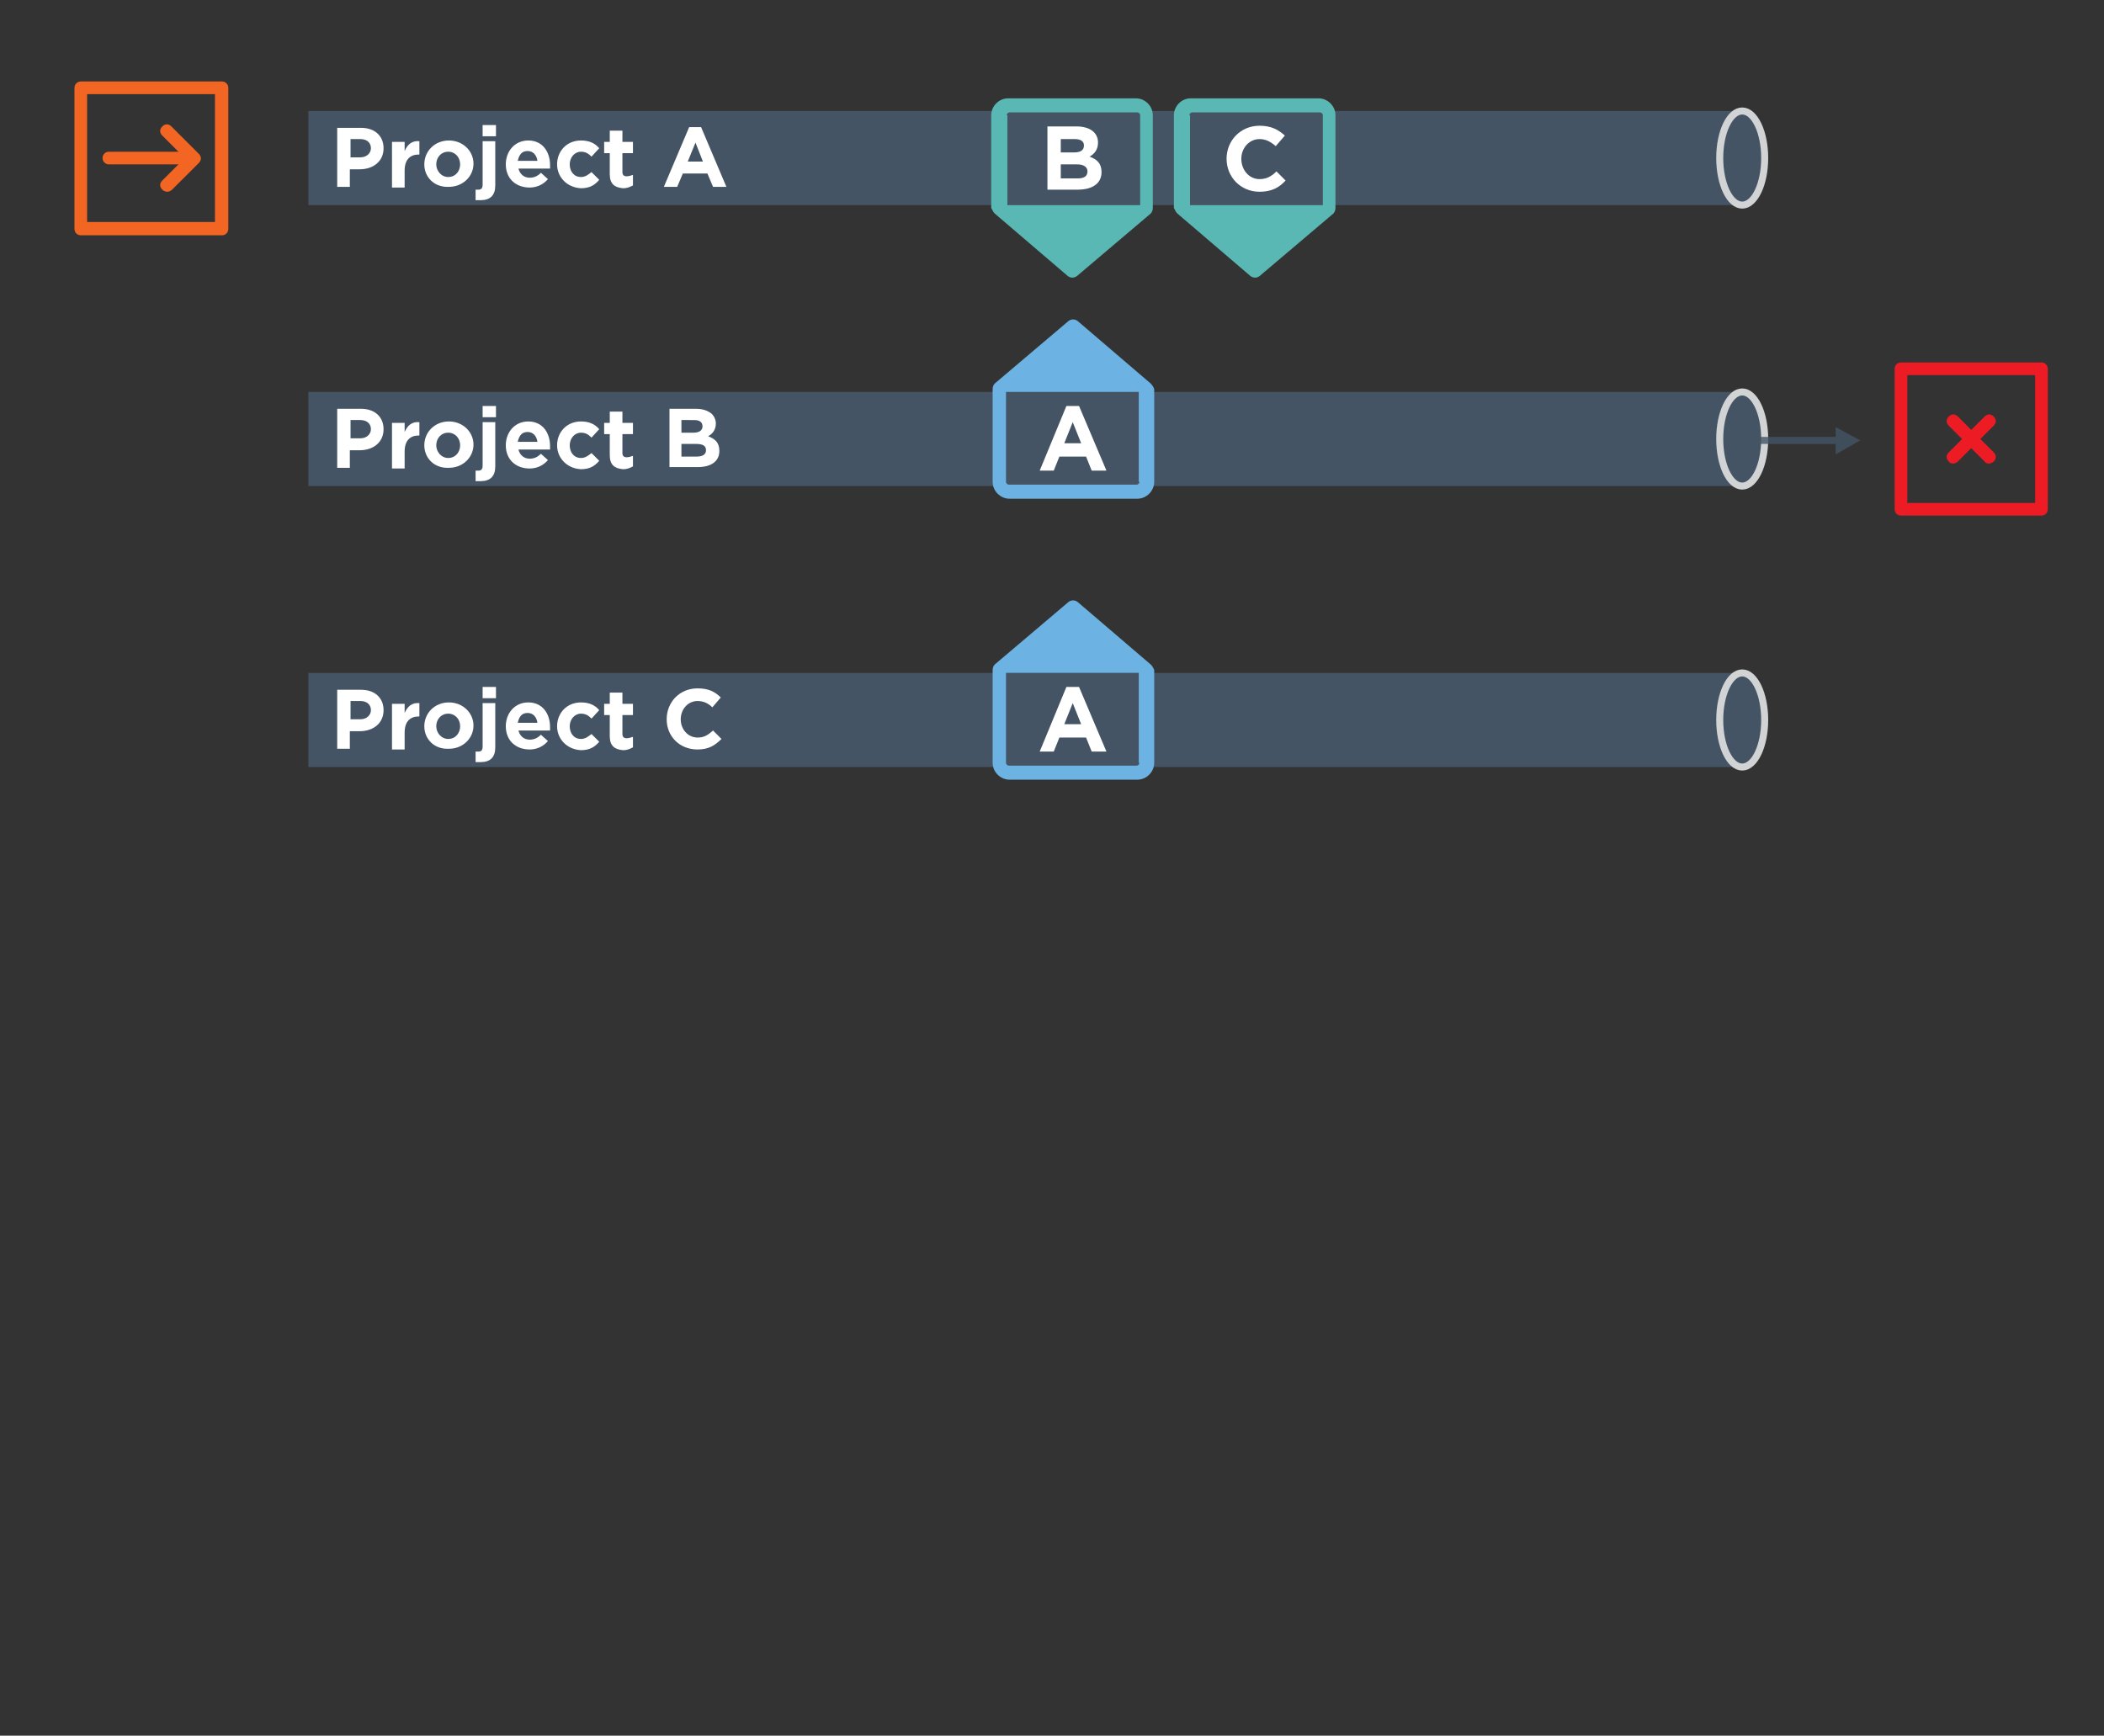 <?xml version="1.0" encoding="utf-8"?>
<!-- Generator: Adobe Illustrator 19.1.0, SVG Export Plug-In . SVG Version: 6.00 Build 0)  -->
<svg version="1.1" id="Layer_1" xmlns="http://www.w3.org/2000/svg" xmlns:xlink="http://www.w3.org/1999/xlink" x="0px" y="0px"
	 viewBox="0 0 299.5 247.1" enable-background="new 0 0 299.5 247.1" xml:space="preserve">
<rect x="0" y="0" width="299.5" height="247.1" fill="#333333" stroke="none"/>
<g>
	<rect x="43.9" y="95.8" fill="#445464" width="204.2" height="13.4"/>
	<ellipse fill="#445464" stroke="#D1D3D4" stroke-miterlimit="10" cx="248" cy="102.5" rx="3.2" ry="6.7"/>
	<g>
		<g>
			<path fill="#FFFFFF" d="M48,98.2h3.4c2,0,3.2,1.2,3.2,2.9v0c0,1.9-1.5,3-3.4,3h-1.4v2.5H48V98.2z M51.3,102.4
				c0.9,0,1.5-0.6,1.5-1.3v0c0-0.8-0.6-1.3-1.5-1.3h-1.4v2.6H51.3z"/>
			<path fill="#FFFFFF" d="M55.8,100.2h1.8v1.3c0.4-0.9,1-1.5,2.1-1.4v1.9h-0.1c-1.2,0-2,0.7-2,2.3v2.4h-1.8V100.2z"/>
			<path fill="#FFFFFF" d="M60.4,103.4L60.4,103.4c0-1.9,1.5-3.4,3.5-3.4c2,0,3.5,1.5,3.5,3.3v0c0,1.8-1.5,3.3-3.5,3.3
				C61.8,106.7,60.4,105.2,60.4,103.4z M65.5,103.4L65.5,103.4c0-1-0.7-1.8-1.7-1.8c-1,0-1.7,0.8-1.7,1.8v0c0,0.9,0.7,1.8,1.7,1.8
				C64.9,105.2,65.5,104.3,65.5,103.4z"/>
			<path fill="#FFFFFF" d="M67.7,108.5V107c0.1,0,0.3,0,0.4,0c0.4,0,0.6-0.2,0.6-0.7v-6.2h1.8v6.3c0,1.4-0.7,2.1-2.1,2.1
				C68.1,108.5,67.9,108.5,67.7,108.5z M68.7,97.8h1.9v1.6h-1.9V97.8z"/>
			<path fill="#FFFFFF" d="M72,103.4L72,103.4c0-1.9,1.3-3.4,3.2-3.4c2.1,0,3.1,1.7,3.1,3.5c0,0.1,0,0.3,0,0.5h-4.5
				c0.2,0.8,0.8,1.3,1.6,1.3c0.6,0,1.1-0.2,1.6-0.7l1,0.9c-0.6,0.7-1.5,1.2-2.6,1.2C73.4,106.7,72,105.4,72,103.4z M76.5,102.9
				c-0.1-0.8-0.6-1.4-1.4-1.4c-0.8,0-1.2,0.5-1.4,1.4H76.5z"/>
			<path fill="#FFFFFF" d="M79.3,103.4L79.3,103.4c0-1.9,1.4-3.4,3.4-3.4c1.2,0,2,0.4,2.6,1.1l-1.1,1.2c-0.4-0.4-0.8-0.7-1.5-0.7
				c-0.9,0-1.6,0.8-1.6,1.8v0c0,1,0.6,1.8,1.6,1.8c0.6,0,1-0.3,1.5-0.7l1.1,1.1c-0.6,0.7-1.3,1.2-2.6,1.2
				C80.7,106.7,79.3,105.2,79.3,103.4z"/>
			<path fill="#FFFFFF" d="M86.8,104.8v-3H86v-1.6h0.8v-1.6h1.8v1.6h1.5v1.6h-1.5v2.7c0,0.4,0.2,0.6,0.6,0.6c0.3,0,0.6-0.1,0.9-0.2
				v1.5c-0.4,0.2-0.8,0.4-1.4,0.4C87.5,106.7,86.8,106.2,86.8,104.8z"/>
			<path fill="#FFFFFF" d="M94.9,102.4L94.9,102.4c0-2.4,1.8-4.4,4.4-4.4c1.6,0,2.5,0.5,3.3,1.3l-1.2,1.4c-0.6-0.6-1.3-0.9-2.1-0.9
				c-1.4,0-2.4,1.2-2.4,2.6v0c0,1.4,1,2.6,2.4,2.6c1,0,1.5-0.4,2.2-1l1.2,1.2c-0.9,0.9-1.8,1.5-3.4,1.5
				C96.7,106.7,94.9,104.8,94.9,102.4z"/>
		</g>
	</g>
	<g>
		<g>
			<path fill="#6CB2E2" d="M163.8,94.6l-10.4-8.9c-0.4-0.3-0.9-0.3-1.3,0l-10.5,8.9c-0.2,0.2-0.3,0.5-0.3,0.8v13.2
				c0,1.3,1.1,2.4,2.4,2.4h18.2c1.3,0,2.4-1.1,2.4-2.4V95.4C164.2,95.1,164,94.8,163.8,94.6z M162.2,108.6c0,0.2-0.2,0.4-0.4,0.4
				h-18.2c-0.2,0-0.4-0.2-0.4-0.4V95.8h18.9V108.6z"/>
		</g>
		<g>
			<g>
				<path fill="#FFFFFF" d="M151.8,97.8h1.8l3.9,9.2h-2.1l-0.8-2h-3.8l-0.8,2h-2L151.8,97.8z M153.9,103.1l-1.2-3l-1.2,3H153.9z"/>
			</g>
		</g>
	</g>
	<g>
		<g>
			<g>
				<path fill="#ED1C24" d="M278,66c-0.2,0-0.5-0.1-0.6-0.3c-0.4-0.4-0.4-0.9,0-1.3l5.1-5.1c0.4-0.4,0.9-0.4,1.3,0
					c0.4,0.4,0.4,0.9,0,1.3l-5.1,5.1C278.5,65.9,278.2,66,278,66L278,66z"/>
			</g>
			<g>
				<path fill="#ED1C24" d="M283.1,66c-0.2,0-0.5-0.1-0.6-0.3l-5.1-5.1c-0.4-0.4-0.4-0.9,0-1.3c0.4-0.4,0.9-0.4,1.3,0l5.1,5.1
					c0.4,0.4,0.4,0.9,0,1.3C283.6,65.9,283.3,66,283.1,66L283.1,66z"/>
			</g>
		</g>
		<g>
			<path fill="#ED1C24" d="M290.6,73.4h-20c-0.5,0-0.9-0.4-0.9-0.9v-20c0-0.5,0.4-0.9,0.9-0.9h20c0.5,0,0.9,0.4,0.9,0.9v20
				C291.5,73,291.1,73.4,290.6,73.4L290.6,73.4z M271.5,71.6h18.2V53.4h-18.2V71.6L271.5,71.6z"/>
		</g>
	</g>
	<rect x="43.9" y="55.8" fill="#445464" width="204.2" height="13.4"/>
	<ellipse fill="#445464" stroke="#D1D3D4" stroke-miterlimit="10" cx="248" cy="62.5" rx="3.2" ry="6.7"/>
	<g opacity="0.8">
		<line fill="#445464" x1="264.8" y1="62.7" x2="245.4" y2="62.7"/>
		<g>
			<line fill="none" stroke="#445464" stroke-miterlimit="10" x1="261.9" y1="62.7" x2="245.4" y2="62.7"/>
			<g>
				<polygon fill="#445464" points="261.3,60.8 264.8,62.7 261.3,64.7 				"/>
			</g>
		</g>
	</g>
	<g>
		<g>
			<path fill="#FFFFFF" d="M48,58.2h3.4c2,0,3.2,1.2,3.2,2.9v0c0,1.9-1.5,3-3.4,3h-1.4v2.5H48V58.2z M51.3,62.4
				c0.9,0,1.5-0.6,1.5-1.3v0c0-0.8-0.6-1.3-1.5-1.3h-1.4v2.6H51.3z"/>
			<path fill="#FFFFFF" d="M55.8,60.2h1.8v1.3c0.4-0.9,1-1.5,2.1-1.4v1.9h-0.1c-1.2,0-2,0.7-2,2.3v2.4h-1.8V60.2z"/>
			<path fill="#FFFFFF" d="M60.4,63.4L60.4,63.4c0-1.9,1.5-3.4,3.5-3.4c2,0,3.5,1.5,3.5,3.3v0c0,1.8-1.5,3.3-3.5,3.3
				C61.8,66.7,60.4,65.2,60.4,63.4z M65.5,63.4L65.5,63.4c0-1-0.7-1.8-1.7-1.8c-1,0-1.7,0.8-1.7,1.8v0c0,0.9,0.7,1.8,1.7,1.8
				C64.9,65.2,65.5,64.3,65.5,63.4z"/>
			<path fill="#FFFFFF" d="M67.7,68.5V67c0.1,0,0.3,0,0.4,0c0.4,0,0.6-0.2,0.6-0.7v-6.2h1.8v6.3c0,1.4-0.7,2.1-2.1,2.1
				C68.1,68.5,67.9,68.5,67.7,68.5z M68.7,57.8h1.9v1.6h-1.9V57.8z"/>
			<path fill="#FFFFFF" d="M72,63.4L72,63.4c0-1.9,1.3-3.4,3.2-3.4c2.1,0,3.1,1.7,3.1,3.5c0,0.1,0,0.3,0,0.5h-4.5
				c0.2,0.8,0.8,1.3,1.6,1.3c0.6,0,1.1-0.2,1.6-0.7l1,0.9c-0.6,0.7-1.5,1.2-2.6,1.2C73.4,66.7,72,65.4,72,63.4z M76.5,62.9
				c-0.1-0.8-0.6-1.4-1.4-1.4c-0.8,0-1.2,0.5-1.4,1.4H76.5z"/>
			<path fill="#FFFFFF" d="M79.3,63.4L79.3,63.4c0-1.9,1.4-3.4,3.4-3.4c1.2,0,2,0.4,2.6,1.1l-1.1,1.2c-0.4-0.4-0.8-0.7-1.5-0.7
				c-0.9,0-1.6,0.8-1.6,1.8v0c0,1,0.6,1.8,1.6,1.8c0.6,0,1-0.3,1.5-0.7l1.1,1.1c-0.6,0.7-1.3,1.2-2.6,1.2
				C80.7,66.7,79.3,65.2,79.3,63.4z"/>
			<path fill="#FFFFFF" d="M86.8,64.8v-3H86v-1.6h0.8v-1.6h1.8v1.6h1.5v1.6h-1.5v2.7c0,0.4,0.2,0.6,0.6,0.6c0.3,0,0.6-0.1,0.9-0.2
				v1.5c-0.4,0.2-0.8,0.4-1.4,0.4C87.5,66.7,86.8,66.2,86.8,64.8z"/>
			<path fill="#FFFFFF" d="M95.2,58.2h3.9c1,0,1.7,0.3,2.2,0.7c0.4,0.4,0.6,0.9,0.6,1.4v0c0,0.9-0.5,1.5-1.1,1.8
				c1,0.4,1.6,0.9,1.6,2.1v0c0,1.5-1.2,2.3-3.1,2.3h-4V58.2z M98.7,61.6c0.8,0,1.3-0.3,1.3-0.9v0c0-0.6-0.4-0.9-1.2-0.9H97v1.8H98.7
				z M99.2,65c0.8,0,1.3-0.3,1.3-0.9v0c0-0.6-0.4-0.9-1.4-0.9H97V65H99.2z"/>
		</g>
	</g>
	<g>
		<g>
			<path fill="#6CB2E2" d="M163.8,54.6l-10.4-8.9c-0.4-0.3-0.9-0.3-1.3,0l-10.5,8.9c-0.2,0.2-0.3,0.5-0.3,0.8v13.2
				c0,1.3,1.1,2.4,2.4,2.4h18.2c1.3,0,2.4-1.1,2.4-2.4V55.4C164.2,55.1,164,54.8,163.8,54.6z M162.2,68.6c0,0.2-0.2,0.4-0.4,0.4
				h-18.2c-0.2,0-0.4-0.2-0.4-0.4V55.8h18.9V68.6z"/>
		</g>
		<g>
			<g>
				<path fill="#FFFFFF" d="M151.8,57.8h1.8l3.9,9.2h-2.1l-0.8-2h-3.8l-0.8,2h-2L151.8,57.8z M153.9,63.1l-1.2-3l-1.2,3H153.9z"/>
			</g>
		</g>
	</g>
	<rect x="43.9" y="15.8" fill="#445464" width="204.2" height="13.4"/>
	<ellipse fill="#445464" stroke="#D1D3D4" stroke-miterlimit="10" cx="248" cy="22.5" rx="3.2" ry="6.7"/>
	<g>
		<g>
			<path fill="#FFFFFF" d="M48,18.2h3.4c2,0,3.2,1.2,3.2,2.9v0c0,1.9-1.5,3-3.4,3h-1.4v2.5H48V18.2z M51.3,22.4
				c0.9,0,1.5-0.6,1.5-1.3v0c0-0.8-0.6-1.3-1.5-1.3h-1.4v2.6H51.3z"/>
			<path fill="#FFFFFF" d="M55.8,20.2h1.8v1.3c0.4-0.9,1-1.5,2.1-1.4v1.9h-0.1c-1.2,0-2,0.7-2,2.3v2.4h-1.8V20.2z"/>
			<path fill="#FFFFFF" d="M60.4,23.4L60.4,23.4c0-1.9,1.5-3.4,3.5-3.4c2,0,3.5,1.5,3.5,3.3v0c0,1.8-1.5,3.3-3.5,3.3
				C61.8,26.7,60.4,25.2,60.4,23.4z M65.5,23.4L65.5,23.4c0-1-0.7-1.8-1.7-1.8c-1,0-1.7,0.8-1.7,1.8v0c0,0.9,0.7,1.8,1.7,1.8
				C64.9,25.2,65.5,24.3,65.5,23.4z"/>
			<path fill="#FFFFFF" d="M67.7,28.5V27c0.1,0,0.3,0,0.4,0c0.4,0,0.6-0.2,0.6-0.7v-6.2h1.8v6.3c0,1.4-0.7,2.1-2.1,2.1
				C68.1,28.5,67.9,28.5,67.7,28.5z M68.7,17.8h1.9v1.6h-1.9V17.8z"/>
			<path fill="#FFFFFF" d="M72,23.4L72,23.4c0-1.9,1.3-3.4,3.2-3.4c2.1,0,3.1,1.7,3.1,3.5c0,0.1,0,0.3,0,0.5h-4.5
				c0.2,0.8,0.8,1.3,1.6,1.3c0.6,0,1.1-0.2,1.6-0.7l1,0.9c-0.6,0.7-1.5,1.2-2.6,1.2C73.4,26.7,72,25.4,72,23.4z M76.5,22.9
				c-0.1-0.8-0.6-1.4-1.4-1.4c-0.8,0-1.2,0.5-1.4,1.4H76.5z"/>
			<path fill="#FFFFFF" d="M79.3,23.4L79.3,23.4c0-1.9,1.4-3.4,3.4-3.4c1.2,0,2,0.4,2.6,1.1l-1.1,1.2c-0.4-0.4-0.8-0.7-1.5-0.7
				c-0.9,0-1.6,0.8-1.6,1.8v0c0,1,0.6,1.8,1.6,1.8c0.6,0,1-0.3,1.5-0.7l1.1,1.1c-0.6,0.7-1.3,1.2-2.6,1.2
				C80.7,26.7,79.3,25.2,79.3,23.4z"/>
			<path fill="#FFFFFF" d="M86.8,24.8v-3H86v-1.6h0.8v-1.6h1.8v1.6h1.5v1.6h-1.5v2.7c0,0.4,0.2,0.6,0.6,0.6c0.3,0,0.6-0.1,0.9-0.2
				v1.5c-0.4,0.2-0.8,0.4-1.4,0.4C87.5,26.7,86.8,26.2,86.8,24.8z"/>
			<path fill="#FFFFFF" d="M98.1,18.1h1.7l3.6,8.5h-1.9l-0.8-1.9h-3.5l-0.8,1.9h-1.9L98.1,18.1z M100.1,23.1L99,20.3l-1.1,2.7H100.1
				z"/>
		</g>
	</g>
	<g>
		<g>
			<g>
				<path fill="#FFFFFF" d="M149.1,18h4.2c1,0,1.9,0.3,2.4,0.8c0.4,0.4,0.6,0.9,0.6,1.5v0c0,1-0.5,1.6-1.2,2c1.1,0.4,1.7,1,1.7,2.2
					v0c0,1.7-1.4,2.5-3.4,2.5h-4.3V18z M152.9,21.7c0.9,0,1.4-0.3,1.4-1v0c0-0.6-0.5-0.9-1.3-0.9h-2v1.9H152.9z M153.4,25.4
					c0.9,0,1.4-0.3,1.4-1v0c0-0.6-0.5-1-1.5-1h-2.3v2H153.4z"/>
			</g>
		</g>
		<g>
			<path fill="#59B8B3" d="M141.6,30.4l10.4,8.9c0.4,0.3,0.9,0.3,1.3,0l10.5-8.9c0.2-0.2,0.3-0.5,0.3-0.8V16.4
				c0-1.3-1.1-2.4-2.4-2.4h-18.2c-1.3,0-2.4,1.1-2.4,2.4v13.2C141.3,30,141.4,30.2,141.6,30.4z M143.3,16.4c0-0.2,0.2-0.4,0.4-0.4
				h18.2c0.2,0,0.4,0.2,0.4,0.4v12.8h-18.9V16.4z"/>
		</g>
	</g>
	<g>
		<g>
			<g>
				<path fill="#FFFFFF" d="M174.6,22.6L174.6,22.6c0-2.6,2-4.7,4.7-4.7c1.7,0,2.7,0.6,3.6,1.4l-1.3,1.5c-0.7-0.6-1.4-1-2.3-1
					c-1.5,0-2.6,1.3-2.6,2.8v0c0,1.6,1.1,2.9,2.6,2.9c1,0,1.7-0.4,2.4-1.1l1.3,1.3c-0.9,1-2,1.6-3.7,1.6
					C176.6,27.3,174.6,25.2,174.6,22.6z"/>
			</g>
		</g>
		<g>
			<path fill="#59B8B3" d="M167.6,30.4l10.4,8.9c0.4,0.3,0.9,0.3,1.3,0l10.5-8.9c0.2-0.2,0.3-0.5,0.3-0.8V16.4
				c0-1.3-1.1-2.4-2.4-2.4h-18.2c-1.3,0-2.4,1.1-2.4,2.4v13.2C167.3,30,167.4,30.2,167.6,30.4z M169.3,16.4c0-0.2,0.2-0.4,0.4-0.4
				h18.2c0.2,0,0.4,0.2,0.4,0.4v12.8h-18.9V16.4z"/>
		</g>
	</g>
	<g>
		<g>
			<g>
				<path fill="#F26522" d="M23.8,27.3c-0.2,0-0.5-0.1-0.7-0.3c-0.4-0.4-0.4-0.9,0-1.3l3.2-3.2l-3.2-3.2c-0.4-0.4-0.4-0.9,0-1.3
					c0.4-0.4,0.9-0.4,1.3,0l3.9,3.9c0.4,0.4,0.4,0.9,0,1.3L24.5,27C24.3,27.2,24,27.3,23.8,27.3L23.8,27.3z"/>
			</g>
			<g>
				<path fill="#F26522" d="M15.5,23.4c-0.5,0-0.9-0.4-0.9-0.9c0-0.5,0.4-0.9,0.9-0.9l11.2,0c0.5,0,0.9,0.4,0.9,0.9
					c0,0.5-0.4,0.9-0.9,0.9L15.5,23.4L15.5,23.4z"/>
			</g>
		</g>
		<g>
			<path fill="#F26522" d="M31.6,33.5H11.5c-0.5,0-0.9-0.4-0.9-0.9V12.5c0-0.5,0.4-0.9,0.9-0.9h20.1c0.5,0,0.9,0.4,0.9,0.9v20.1
				C32.5,33.1,32.1,33.5,31.6,33.5L31.6,33.5z M12.4,31.6h18.2V13.4H12.4V31.6L12.4,31.6z"/>
		</g>
	</g>
	<rect fill="none" width="299.5" height="247.1"/>
</g>
</svg>
